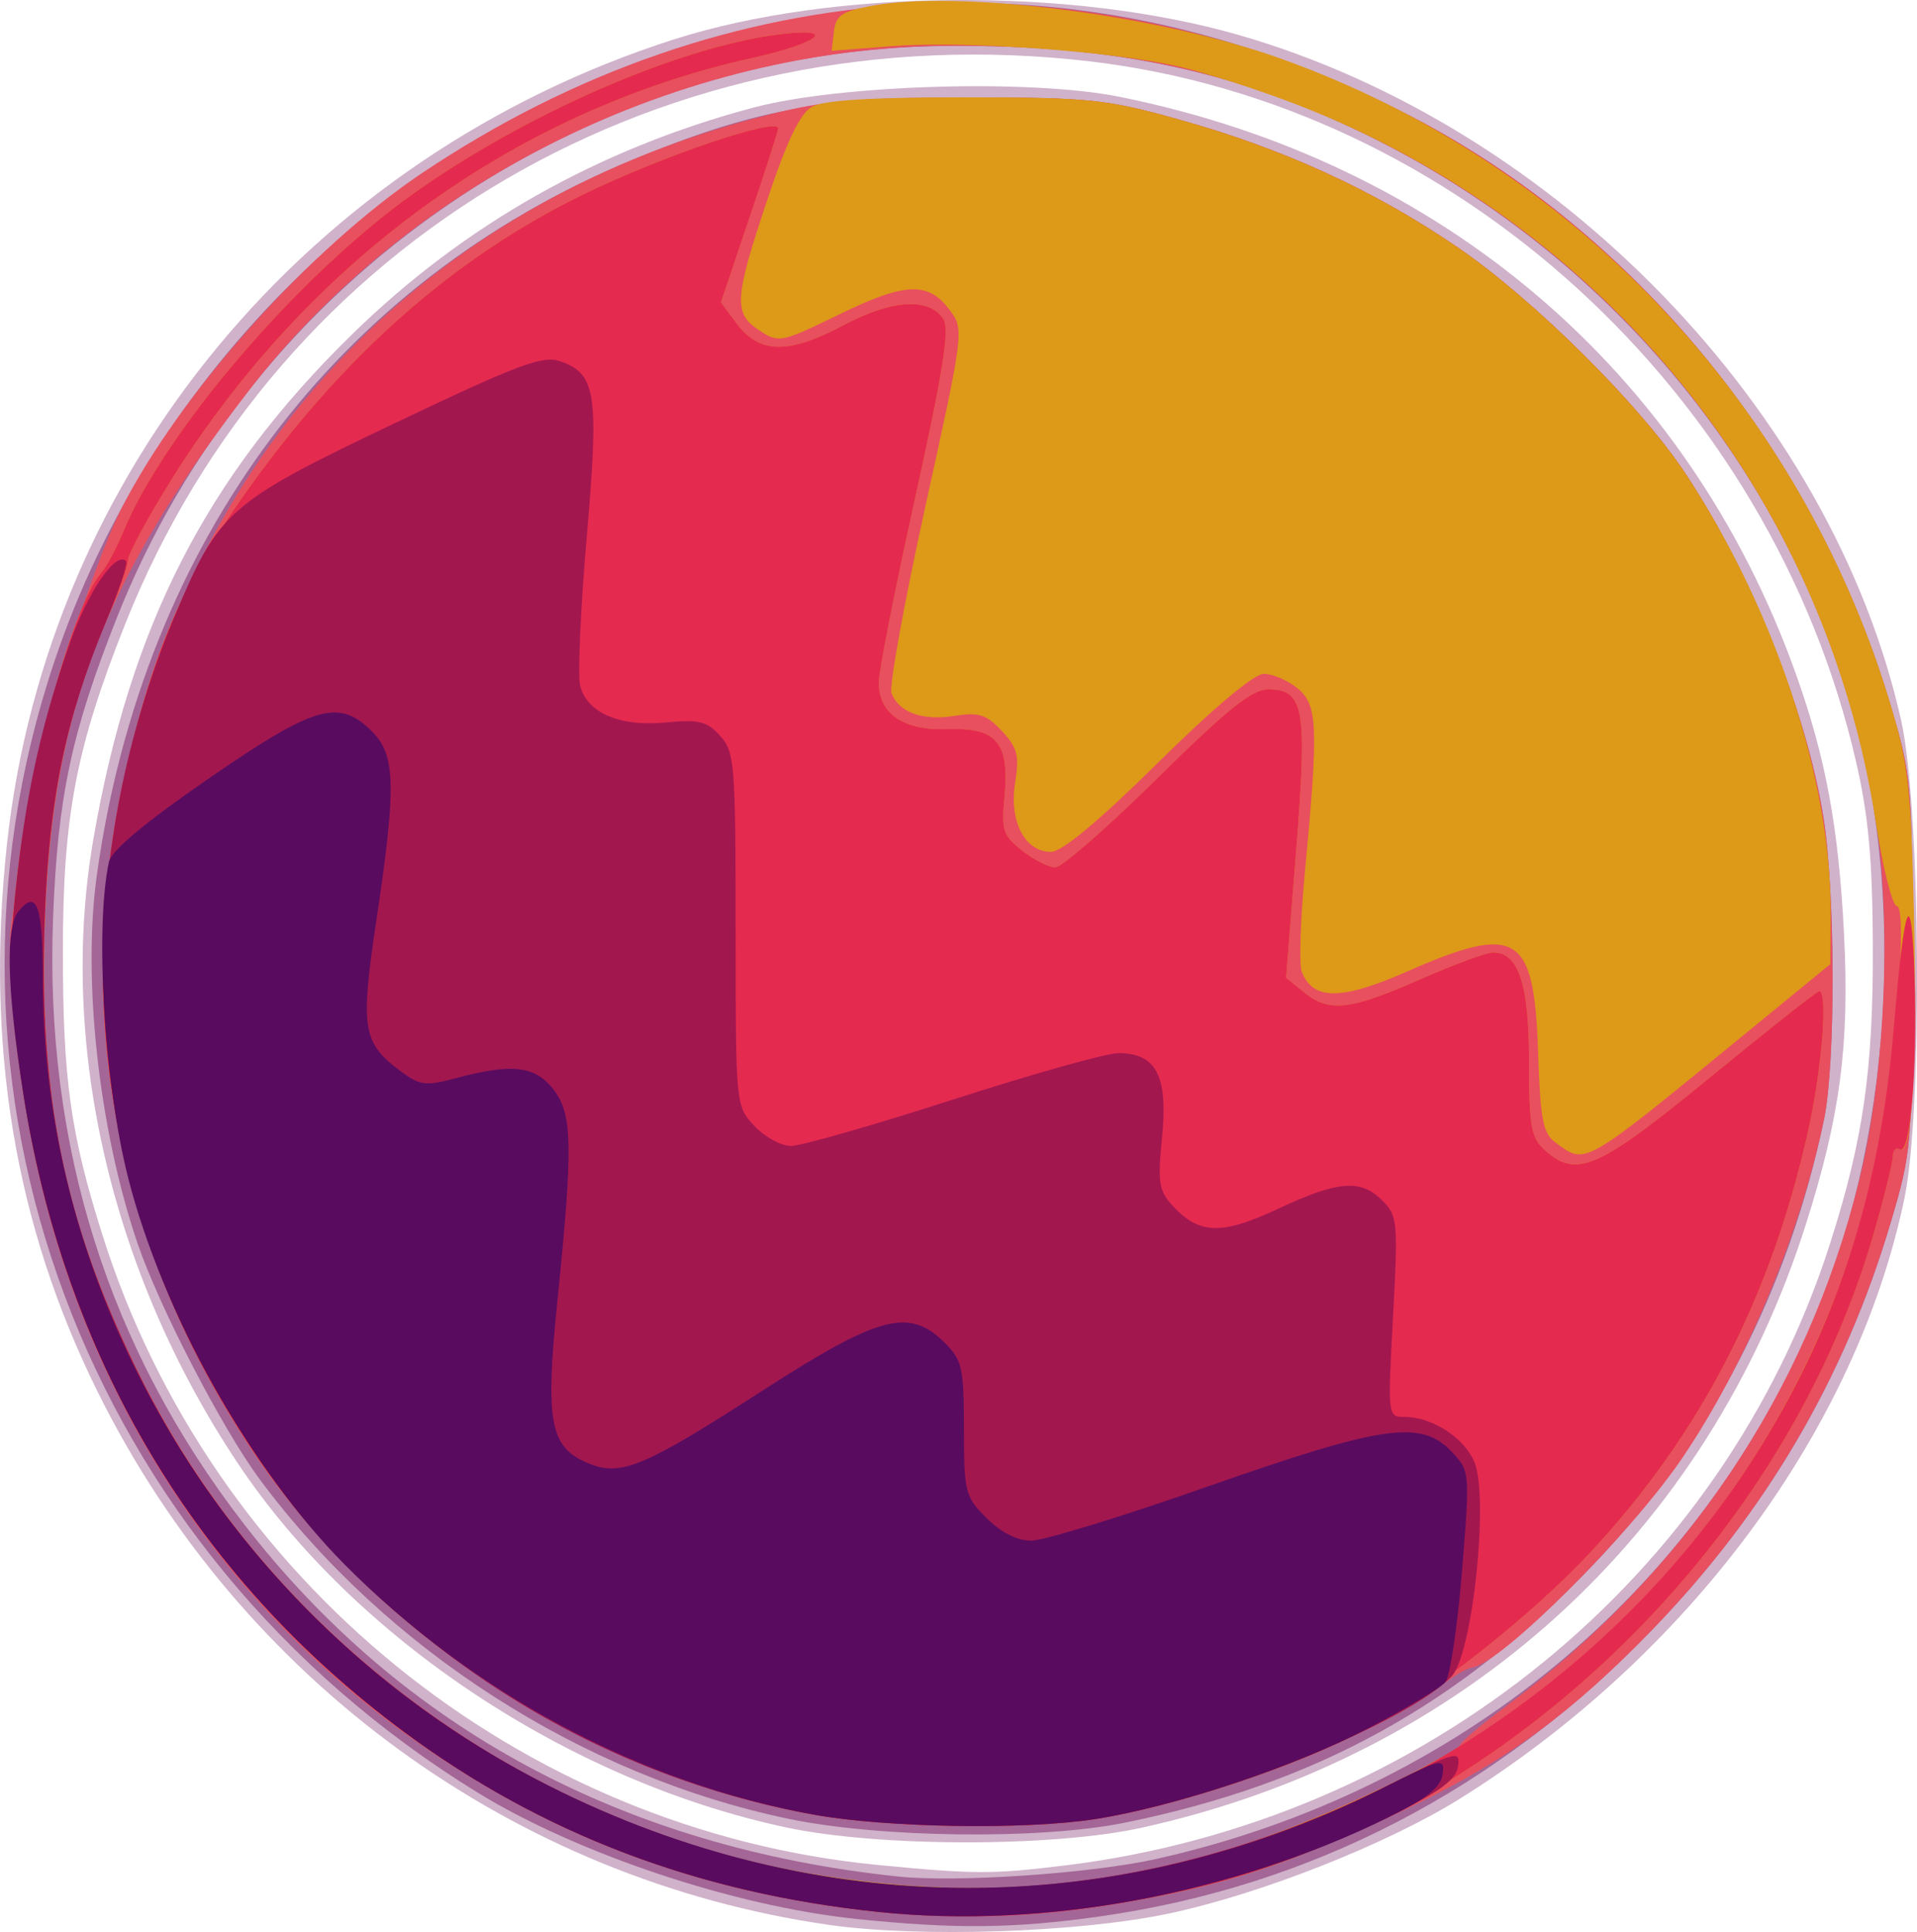 <?xml version="1.0" encoding="UTF-8" standalone="no"?>
<!-- Created with Inkscape (http://www.inkscape.org/) -->

<svg
   width="65.52mm"
   height="66.045mm"
   viewBox="0 0 65.52 66.045"
   version="1.1"
   id="svg5"
   inkscape:version="1.1.2 (1:1.1+202202050950+0a00cf5339)"
   sodipodi:docname="logo.svg"
   xmlns:inkscape="http://www.inkscape.org/namespaces/inkscape"
   xmlns:sodipodi="http://sodipodi.sourceforge.net/DTD/sodipodi-0.dtd"
   xmlns="http://www.w3.org/2000/svg"
   xmlns:svg="http://www.w3.org/2000/svg">
  <sodipodi:namedview
     id="namedview7"
     pagecolor="#ffffff"
     bordercolor="#666666"
     borderopacity="1.0"
     inkscape:pageshadow="2"
     inkscape:pageopacity="0.0"
     inkscape:pagecheckerboard="0"
     inkscape:document-units="mm"
     showgrid="false"
     inkscape:zoom="0.7518799"
     inkscape:cx="179.54995"
     inkscape:cy="-5.9849984"
     inkscape:window-width="1920"
     inkscape:window-height="1016"
     inkscape:window-x="0"
     inkscape:window-y="27"
     inkscape:window-maximized="1"
     inkscape:current-layer="g111"
     fit-margin-top="0"
     fit-margin-left="0"
     fit-margin-right="0"
     fit-margin-bottom="0" />
  <defs
     id="defs2" />
  <g
     inkscape:label="Capa 1"
     inkscape:groupmode="layer"
     id="layer1"
     transform="translate(-66.949,-35.613)">
    <g
       id="g111"
       transform="translate(-31.977,2.138)">
      <path
         style="fill:#d0b2ca;stroke-width:0.265"
         d="M 127.243,99.274 C 116.48,97.72 107.138,90.904 102.26,81.046 99.427,75.32 98.418,69.223 99.164,62.331 100.541,49.593 109.461,38.826 121.952,34.824 c 5.431,-1.74 13.58,-1.804 19.315,-0.152 10.881,3.134 20.265,12.846 22.636,23.425 0.668,2.981 0.74,13.342 0.113,16.346 -1.652,7.92 -7.386,15.658 -15.217,20.534 -2.48,1.545 -6.809,3.252 -9.913,3.909 -3.083,0.653 -8.544,0.835 -11.642,0.388 z m 8.077,-2.029 c 12.271,-1.505 22.519,-9.843 26.164,-21.289 1.131,-3.55 1.47,-5.928 1.452,-10.186 -0.012,-2.914 -0.15,-4.418 -0.573,-6.256 -2.904,-12.612 -13.676,-22.466 -26.172,-23.939 -14.49,-1.709 -27.729,6.009 -32.985,19.229 -1.689,4.249 -2.132,6.583 -2.131,11.23 0.001,4.338 0.261,6.196 1.348,9.646 3.718,11.8 14.273,20.372 26.538,21.551 3.283,0.316 3.882,0.317 6.357,0.013 z m -9.532,-1.302 c -7.418,-1.586 -14.728,-6.442 -18.732,-12.443 -4.332,-6.491 -6.147,-14.327 -4.94,-21.334 1.255,-7.29 3.864,-12.386 8.833,-17.252 3.83,-3.751 8.427,-6.35 13.724,-7.76 2.965,-0.789 9.477,-0.982 12.511,-0.371 11.017,2.219 19.432,9.397 23.12,19.722 1.022,2.862 1.462,5.241 1.648,8.904 0.191,3.769 -0.127,6.204 -1.293,9.886 -3.366,10.634 -11.704,18.222 -22.7,20.657 -3.04,0.673 -9.002,0.669 -12.171,-0.009 z"
         id="path125"
         sodipodi:nodetypes="ssssssssssssssssccsscssssssssscc" />
      <path
         style="fill:#a36696;stroke-width:0.265"
         d="m 128.169,99.069 c -4.156,-0.431 -9.541,-2.234 -12.95,-4.335 -13.418,-8.273 -19.323,-24.085 -14.433,-38.65 3.313,-9.869 11.37,-17.793 21.297,-20.945 8.44,-2.68 16.823,-1.919 24.981,2.268 7.744,3.974 13.891,11.499 16.472,20.162 0.731,2.455 0.749,2.661 0.749,8.864 0,6.197 -0.018,6.41 -0.747,8.864 -1.58,5.317 -4.254,9.869 -8.181,13.929 -5.258,5.435 -11.622,8.734 -18.829,9.759 -2.938,0.418 -4.958,0.438 -8.359,0.086 z m 10.319,-2.056 c 10.261,-2.31 18.475,-9.085 22.48,-18.542 2.781,-6.567 3.143,-15.271 0.911,-21.925 -2.651,-7.907 -8.396,-14.512 -15.912,-18.296 -4.591,-2.311 -8.846,-3.244 -14.622,-3.207 -12.387,0.08 -23.821,7.939 -28.418,19.532 -1.558,3.93 -2.03,6.145 -2.187,10.27 -0.297,7.792 1.887,14.728 6.527,20.732 5.392,6.977 12.971,11.06 22.358,12.046 2.017,0.212 6.625,-0.105 8.864,-0.609 z m -12.638,-1.368 c -7.034,-1.477 -13.735,-5.784 -18.047,-11.6 -1.284,-1.732 -3.441,-5.903 -4.183,-8.088 -1.314,-3.872 -1.88,-8.987 -1.387,-12.543 1.586,-11.445 8.219,-20.306 18.322,-24.478 4.148,-1.713 6.354,-2.122 11.45,-2.126 4.11,-0.003 4.726,0.06 7.141,0.731 3.624,1.006 6.743,2.434 9.61,4.397 2.595,1.777 6.221,5.378 7.768,7.715 2.233,3.372 4.137,8.111 4.721,11.752 0.408,2.546 0.423,8.394 0.026,10.319 -1.208,5.855 -3.903,11.065 -7.875,15.223 -4.593,4.808 -9.477,7.501 -16.021,8.835 -2.891,0.589 -8.378,0.524 -11.525,-0.137 z"
         id="path123"
         sodipodi:nodetypes="ssssssscsssssssssssssssssscsssscssss" />
      <path
         style="fill:#e8505f;stroke-width:0.265"
         d="m 128.965,98.835 c -13.877,-1.43 -24.932,-10.808 -28.438,-24.126 -0.912,-3.463 -1.477,-8.142 -1.188,-9.833 0.127,-0.745 0.352,-2.341 0.499,-3.546 0.271,-2.213 2.172,-8.363 3.233,-10.458 1.994,-3.936 6.454,-8.915 10.283,-11.482 10.425,-6.987 22.57,-7.702 33.71,-1.985 7.744,3.974 13.891,11.499 16.472,20.162 0.731,2.455 0.749,2.661 0.749,8.864 0,6.197 -0.018,6.41 -0.747,8.864 -1.565,5.266 -4.241,9.845 -8.079,13.827 -2.813,2.918 -4.993,4.519 -8.372,6.147 -6.242,3.008 -12.184,4.177 -18.122,3.565 z m 7.928,-1.194 c 1.378,-0.224 3.545,-0.754 4.814,-1.18 2.304,-0.772 6.967,-2.968 7.14,-3.363 0.05,-0.115 0.746,-0.696 1.547,-1.292 6.155,-4.582 10.268,-10.703 12.073,-17.967 0.916,-3.686 1.134,-9.067 0.515,-12.704 -1.686,-9.906 -7.94,-18.318 -17.015,-22.887 -4.591,-2.311 -8.846,-3.244 -14.622,-3.207 -9.161,0.059 -18.362,4.589 -23.894,11.762 -4.933,6.396 -6.706,10.949 -6.983,17.93 -0.241,6.067 0.623,10.397 3.088,15.474 6.017,12.396 19.837,19.623 33.338,17.433 z m -10.142,-2.131 c -7.716,-1.394 -15.063,-6.18 -19.263,-12.549 -4.705,-7.134 -6.154,-15.198 -4.206,-23.401 2.685,-11.304 10.603,-19.316 21.904,-22.162 1.94,-0.488 3.063,-0.585 6.82,-0.588 4.11,-0.003 4.726,0.06 7.141,0.731 3.624,1.006 6.743,2.434 9.61,4.397 2.595,1.777 6.221,5.378 7.768,7.715 2.233,3.372 4.137,8.111 4.721,11.752 0.408,2.546 0.423,8.394 0.026,10.319 -0.812,3.935 -2.679,8.396 -4.86,11.609 -1.764,2.599 -6.173,6.997 -7.16,7.142 -0.19,0.028 -0.663,0.3 -1.051,0.606 -2.202,1.732 -7.992,3.973 -11.828,4.578 -2.38,0.375 -7.129,0.302 -9.62,-0.148 z"
         id="path121"
         sodipodi:nodetypes="ssssssssscssssscssssssssssssscsssscssssss" />
      <path
         style="fill:#dd9918;stroke-width:0.265"
         d="m 128.965,98.835 c -6.17,-0.636 -11.519,-2.666 -16.229,-6.158 -7.156,-5.306 -11.664,-12.888 -13.023,-21.903 -0.49,-3.253 -0.522,-4.59 -0.181,-7.517 0.449,-3.848 1.918,-9.11 2.843,-10.186 0.188,-0.218 0.534,-0.863 0.769,-1.433 1.411,-3.416 5.978,-8.742 9.882,-11.526 3.833,-2.733 9.03,-5.006 12.47,-5.455 2.101,-0.274 1.509,0.274 -0.868,0.803 -8.13,1.809 -15.225,6.979 -19.895,14.499 -0.79,1.272 -1.436,2.477 -1.436,2.679 0,0.202 -0.306,1.058 -0.68,1.903 -1.357,3.068 -1.987,6.056 -2.152,10.193 -0.241,6.067 0.623,10.397 3.088,15.474 4.544,9.361 13.632,15.984 23.953,17.455 6.878,0.981 12.642,-0.037 19.395,-3.424 8.392,-4.209 14.603,-12.57 16.315,-21.961 0.557,-3.055 0.887,-7.83 0.541,-7.83 -0.152,0 -0.478,-1.306 -0.726,-2.903 -1.725,-11.121 -9.235,-20.422 -19.776,-24.493 -1.313,-0.507 -3.132,-1.093 -4.042,-1.302 -2.303,-0.529 -7.339,-0.887 -9.801,-0.697 l -2.062,0.159 0.077,-0.656 c 0.065,-0.549 0.271,-0.692 1.268,-0.878 3.037,-0.566 9.851,0.312 14.023,1.807 9.951,3.566 17.692,11.741 20.786,21.951 0.645,2.127 0.734,2.903 0.838,7.276 0.122,5.126 -0.067,8.311 -0.479,8.057 -0.134,-0.083 -0.243,0.022 -0.243,0.233 0,0.211 -0.302,1.426 -0.672,2.701 -2.836,9.788 -11.155,18.417 -20.88,21.661 -3.975,1.326 -9.021,1.892 -13.106,1.471 z m -2.214,-3.325 c -7.716,-1.394 -15.063,-6.18 -19.263,-12.549 -4.705,-7.134 -6.154,-15.198 -4.206,-23.401 1.007,-4.24 2.103,-6.638 4.535,-9.929 3.18,-4.301 6.807,-7.432 10.985,-9.482 2.704,-1.327 6.721,-2.691 6.721,-2.283 0,0.083 -0.44,1.455 -0.978,3.047 l -0.978,2.896 0.541,0.728 c 0.769,1.035 1.774,1.052 3.627,0.064 1.677,-0.895 2.962,-0.973 3.44,-0.209 0.212,0.339 -0.025,1.835 -0.966,6.089 -0.686,3.101 -1.247,5.946 -1.247,6.322 0,1.079 0.847,1.651 2.364,1.597 1.67,-0.059 2.109,0.465 1.933,2.304 -0.11,1.15 -0.05,1.335 0.604,1.849 0.4,0.314 0.908,0.572 1.13,0.572 0.222,0 1.789,-1.369 3.483,-3.043 2.378,-2.348 3.242,-3.043 3.786,-3.043 1.239,0 1.351,0.633 0.966,5.497 l -0.345,4.364 0.609,0.493 c 0.861,0.698 1.557,0.621 3.954,-0.433 1.158,-0.509 2.289,-0.926 2.511,-0.926 0.874,0 1.229,1.074 1.229,3.722 0,2.215 0.069,2.609 0.533,3.028 1.087,0.984 1.813,0.666 5.643,-2.473 1.983,-1.625 3.667,-2.955 3.742,-2.955 0.303,0 0.095,2.648 -0.375,4.763 -1.264,5.687 -3.669,10.355 -7.415,14.391 -2.042,2.199 -5.483,4.911 -7.759,6.113 -2.367,1.251 -6.468,2.605 -9.185,3.033 -2.38,0.375 -7.129,0.302 -9.62,-0.148 z M 152.099,72.539 c -0.439,-0.321 -0.527,-0.771 -0.604,-3.109 -0.134,-4.05 -0.712,-4.401 -4.507,-2.732 -2.226,0.979 -3.193,0.976 -3.571,-0.009 -0.094,-0.245 -0.046,-1.765 0.106,-3.379 0.472,-5 0.442,-5.746 -0.254,-6.309 -0.333,-0.27 -0.85,-0.491 -1.148,-0.491 -0.336,0 -1.713,1.157 -3.622,3.043 -2.03,2.005 -3.277,3.043 -3.656,3.043 -0.889,0 -1.432,-1.048 -1.222,-2.359 0.15,-0.938 0.082,-1.204 -0.455,-1.776 -0.533,-0.568 -0.787,-0.648 -1.632,-0.513 -1.082,0.172 -1.886,-0.12 -2.138,-0.777 -0.087,-0.227 0.437,-3.116 1.165,-6.42 1.31,-5.945 1.318,-6.013 0.829,-6.672 -0.735,-0.989 -1.519,-0.959 -3.785,0.146 -1.98,0.965 -2.061,0.982 -2.722,0.549 -0.895,-0.587 -0.867,-1.067 0.268,-4.471 0.67,-2.009 1.117,-2.944 1.521,-3.175 0.395,-0.226 2.007,-0.327 5.203,-0.326 4.252,0.002 4.846,0.062 7.274,0.738 3.628,1.01 6.746,2.438 9.61,4.399 2.595,1.777 6.221,5.378 7.768,7.715 3.061,4.621 4.995,10.486 4.967,15.059 l -0.011,1.72 -2.908,2.381 c -5.592,4.578 -5.433,4.487 -6.475,3.726 z"
         id="path119"
         sodipodi:nodetypes="ssssssssssssssssssssssccsssssscsssssssssscsssssssssssscsssscsscsssscssscssssscscsssssscsssscscc" />
      <path
         style="fill:#e52a50;stroke-width:0.265"
         d="m 128.965,98.835 c -6.17,-0.636 -11.519,-2.666 -16.229,-6.158 -7.156,-5.306 -11.664,-12.888 -13.023,-21.903 -0.49,-3.253 -0.522,-4.59 -0.181,-7.517 0.449,-3.848 1.918,-9.11 2.843,-10.186 0.188,-0.218 0.534,-0.863 0.769,-1.433 1.411,-3.416 5.978,-8.742 9.882,-11.526 3.833,-2.733 9.03,-5.006 12.47,-5.455 2.101,-0.274 1.509,0.274 -0.868,0.803 -8.13,1.809 -15.225,6.979 -19.895,14.499 -0.79,1.272 -1.436,2.477 -1.436,2.679 0,0.202 -0.306,1.058 -0.68,1.903 -1.357,3.068 -1.987,6.056 -2.152,10.193 -0.241,6.067 0.623,10.397 3.088,15.474 6.017,12.396 19.837,19.623 33.338,17.433 9.139,-1.482 17.34,-6.894 22.157,-14.62 2.695,-4.323 4.145,-8.872 4.611,-14.473 0.367,-4.399 0.601,-4.927 0.706,-1.587 0.098,3.1 -0.155,6.022 -0.501,5.808 -0.134,-0.083 -0.243,0.022 -0.243,0.233 0,0.211 -0.302,1.426 -0.672,2.701 -2.836,9.788 -11.155,18.417 -20.88,21.661 -3.975,1.326 -9.021,1.892 -13.106,1.471 z m -2.214,-3.325 c -7.716,-1.394 -15.063,-6.18 -19.263,-12.549 -4.705,-7.134 -6.154,-15.198 -4.206,-23.401 1.007,-4.24 2.103,-6.638 4.535,-9.929 3.18,-4.301 6.807,-7.432 10.985,-9.482 2.704,-1.327 6.721,-2.691 6.721,-2.283 0,0.083 -0.44,1.455 -0.978,3.047 l -0.978,2.896 0.541,0.728 c 0.769,1.035 1.774,1.052 3.627,0.064 1.677,-0.895 2.962,-0.973 3.44,-0.209 0.212,0.339 -0.025,1.835 -0.966,6.089 -0.686,3.101 -1.247,5.946 -1.247,6.322 0,1.079 0.847,1.651 2.364,1.597 1.67,-0.059 2.109,0.465 1.933,2.304 -0.11,1.15 -0.05,1.335 0.604,1.849 0.4,0.314 0.908,0.572 1.13,0.572 0.222,0 1.789,-1.369 3.483,-3.043 2.378,-2.348 3.242,-3.043 3.786,-3.043 1.239,0 1.351,0.633 0.966,5.497 l -0.345,4.364 0.609,0.493 c 0.861,0.698 1.557,0.621 3.954,-0.433 1.158,-0.509 2.289,-0.926 2.511,-0.926 0.874,0 1.229,1.074 1.229,3.722 0,2.215 0.069,2.609 0.533,3.028 1.087,0.984 1.813,0.666 5.643,-2.473 1.983,-1.625 3.667,-2.955 3.742,-2.955 0.303,0 0.095,2.648 -0.375,4.763 -1.264,5.687 -3.669,10.355 -7.415,14.391 -2.042,2.199 -5.483,4.911 -7.759,6.113 -2.367,1.251 -6.468,2.605 -9.185,3.033 -2.38,0.375 -7.129,0.302 -9.62,-0.148 z"
         id="path117"
         sodipodi:nodetypes="ssssssssssssssssscsscssssssssscsssssssssssscsssscsscssss" />
      <path
         style="fill:#a3174f;stroke-width:0.265"
         d="m 128.965,98.835 c -6.17,-0.636 -11.519,-2.666 -16.229,-6.158 -7.156,-5.306 -11.664,-12.888 -13.023,-21.903 -0.49,-3.253 -0.522,-4.59 -0.181,-7.517 0.34,-2.913 0.862,-5.196 1.784,-7.805 0.623,-1.765 1.57,-3.146 1.918,-2.798 0.069,0.069 -0.236,0.995 -0.678,2.057 -1.394,3.355 -1.954,6.061 -2.103,10.167 -0.216,5.951 0.667,10.314 3.102,15.331 3.033,6.249 7.879,11.158 14.126,14.312 9.272,4.68 19.373,4.665 28.75,-0.045 2.277,-1.144 2.411,-1.179 2.329,-0.619 -0.065,0.446 -0.609,0.855 -2.179,1.636 -5.48,2.729 -11.848,3.937 -17.616,3.343 z m -2.214,-3.325 c -9.63,-1.74 -17.794,-8.179 -21.82,-17.21 -3.293,-7.387 -3.306,-15.902 -0.037,-23.754 1.499,-3.6 1.832,-3.893 7.494,-6.59 4.27,-2.035 5.089,-2.341 5.688,-2.131 1.227,0.432 1.328,1.103 0.904,6.005 -0.212,2.446 -0.312,4.736 -0.224,5.088 0.233,0.929 1.354,1.408 2.932,1.254 1.126,-0.11 1.402,-0.042 1.852,0.457 0.496,0.55 0.529,0.96 0.529,6.618 0,6.019 0.001,6.033 0.641,6.717 0.353,0.377 0.917,0.685 1.254,0.685 0.337,0 2.827,-0.714 5.535,-1.587 2.707,-0.873 5.25,-1.587 5.651,-1.587 1.29,0 1.7,0.779 1.496,2.843 -0.157,1.594 -0.115,1.865 0.369,2.385 0.91,0.977 1.666,0.996 3.599,0.091 2.057,-0.962 2.818,-1.021 3.564,-0.275 0.516,0.516 0.536,0.732 0.36,3.969 -0.185,3.403 -0.183,3.423 0.394,3.423 0.941,0 2.043,0.712 2.386,1.542 0.505,1.219 -0.061,6.562 -0.775,7.322 -1.492,1.588 -8.11,4.244 -12.171,4.884 -2.38,0.375 -7.129,0.302 -9.62,-0.148 z"
         id="path115"
         sodipodi:nodetypes="sssssccsssscssscssssssssscsssssssssscscc" />
      <path
         style="fill:#590c5f;stroke-width:0.265"
         d="m 128.965,98.835 c -6.17,-0.636 -11.519,-2.666 -16.229,-6.158 -7.188,-5.33 -11.644,-12.849 -13.045,-22.012 -0.533,-3.49 -0.576,-5.508 -0.128,-6.048 0.627,-0.755 0.825,-0.197 0.825,2.325 0,11.441 6.796,22.278 17.293,27.578 9.162,4.625 19.399,4.656 28.487,0.087 2.069,-1.04 2.146,-1.058 2.063,-0.475 -0.065,0.454 -0.549,0.832 -1.938,1.511 -5.319,2.601 -11.687,3.774 -17.328,3.193 z m -2.214,-3.325 c -5.905,-1.067 -11.681,-4.147 -16.055,-8.562 -3.219,-3.249 -6.21,-8.588 -7.382,-13.177 -0.828,-3.243 -1.153,-8.536 -0.665,-10.834 0.082,-0.385 1.24,-1.354 3.403,-2.844 3.647,-2.513 4.456,-2.746 5.592,-1.611 0.809,0.809 0.832,1.879 0.14,6.494 -0.548,3.66 -0.467,4.154 0.843,5.123 0.659,0.488 0.847,0.51 1.922,0.222 1.874,-0.501 2.66,-0.411 3.281,0.379 0.667,0.848 0.689,1.914 0.152,7.198 -0.434,4.262 -0.266,5.092 1.137,5.631 1.06,0.407 1.884,0.054 5.851,-2.506 4.014,-2.59 5.035,-2.858 6.253,-1.64 0.589,0.589 0.649,0.861 0.649,2.931 0,2.169 0.038,2.32 0.773,3.055 0.494,0.494 1.047,0.773 1.529,0.773 0.416,0 3.13,-0.833 6.032,-1.852 5.997,-2.105 7.301,-2.291 8.339,-1.186 0.624,0.664 0.625,0.677 0.349,4.094 -0.152,1.885 -0.408,3.586 -0.568,3.779 -0.16,0.193 -1.339,0.901 -2.618,1.572 -2.514,1.319 -6.587,2.674 -9.338,3.108 -2.38,0.375 -7.129,0.302 -9.62,-0.148 z"
         id="path113"
         sodipodi:nodetypes="ssssssssssssscssssssssssssssssssss" />
    </g>
  </g>
</svg>
